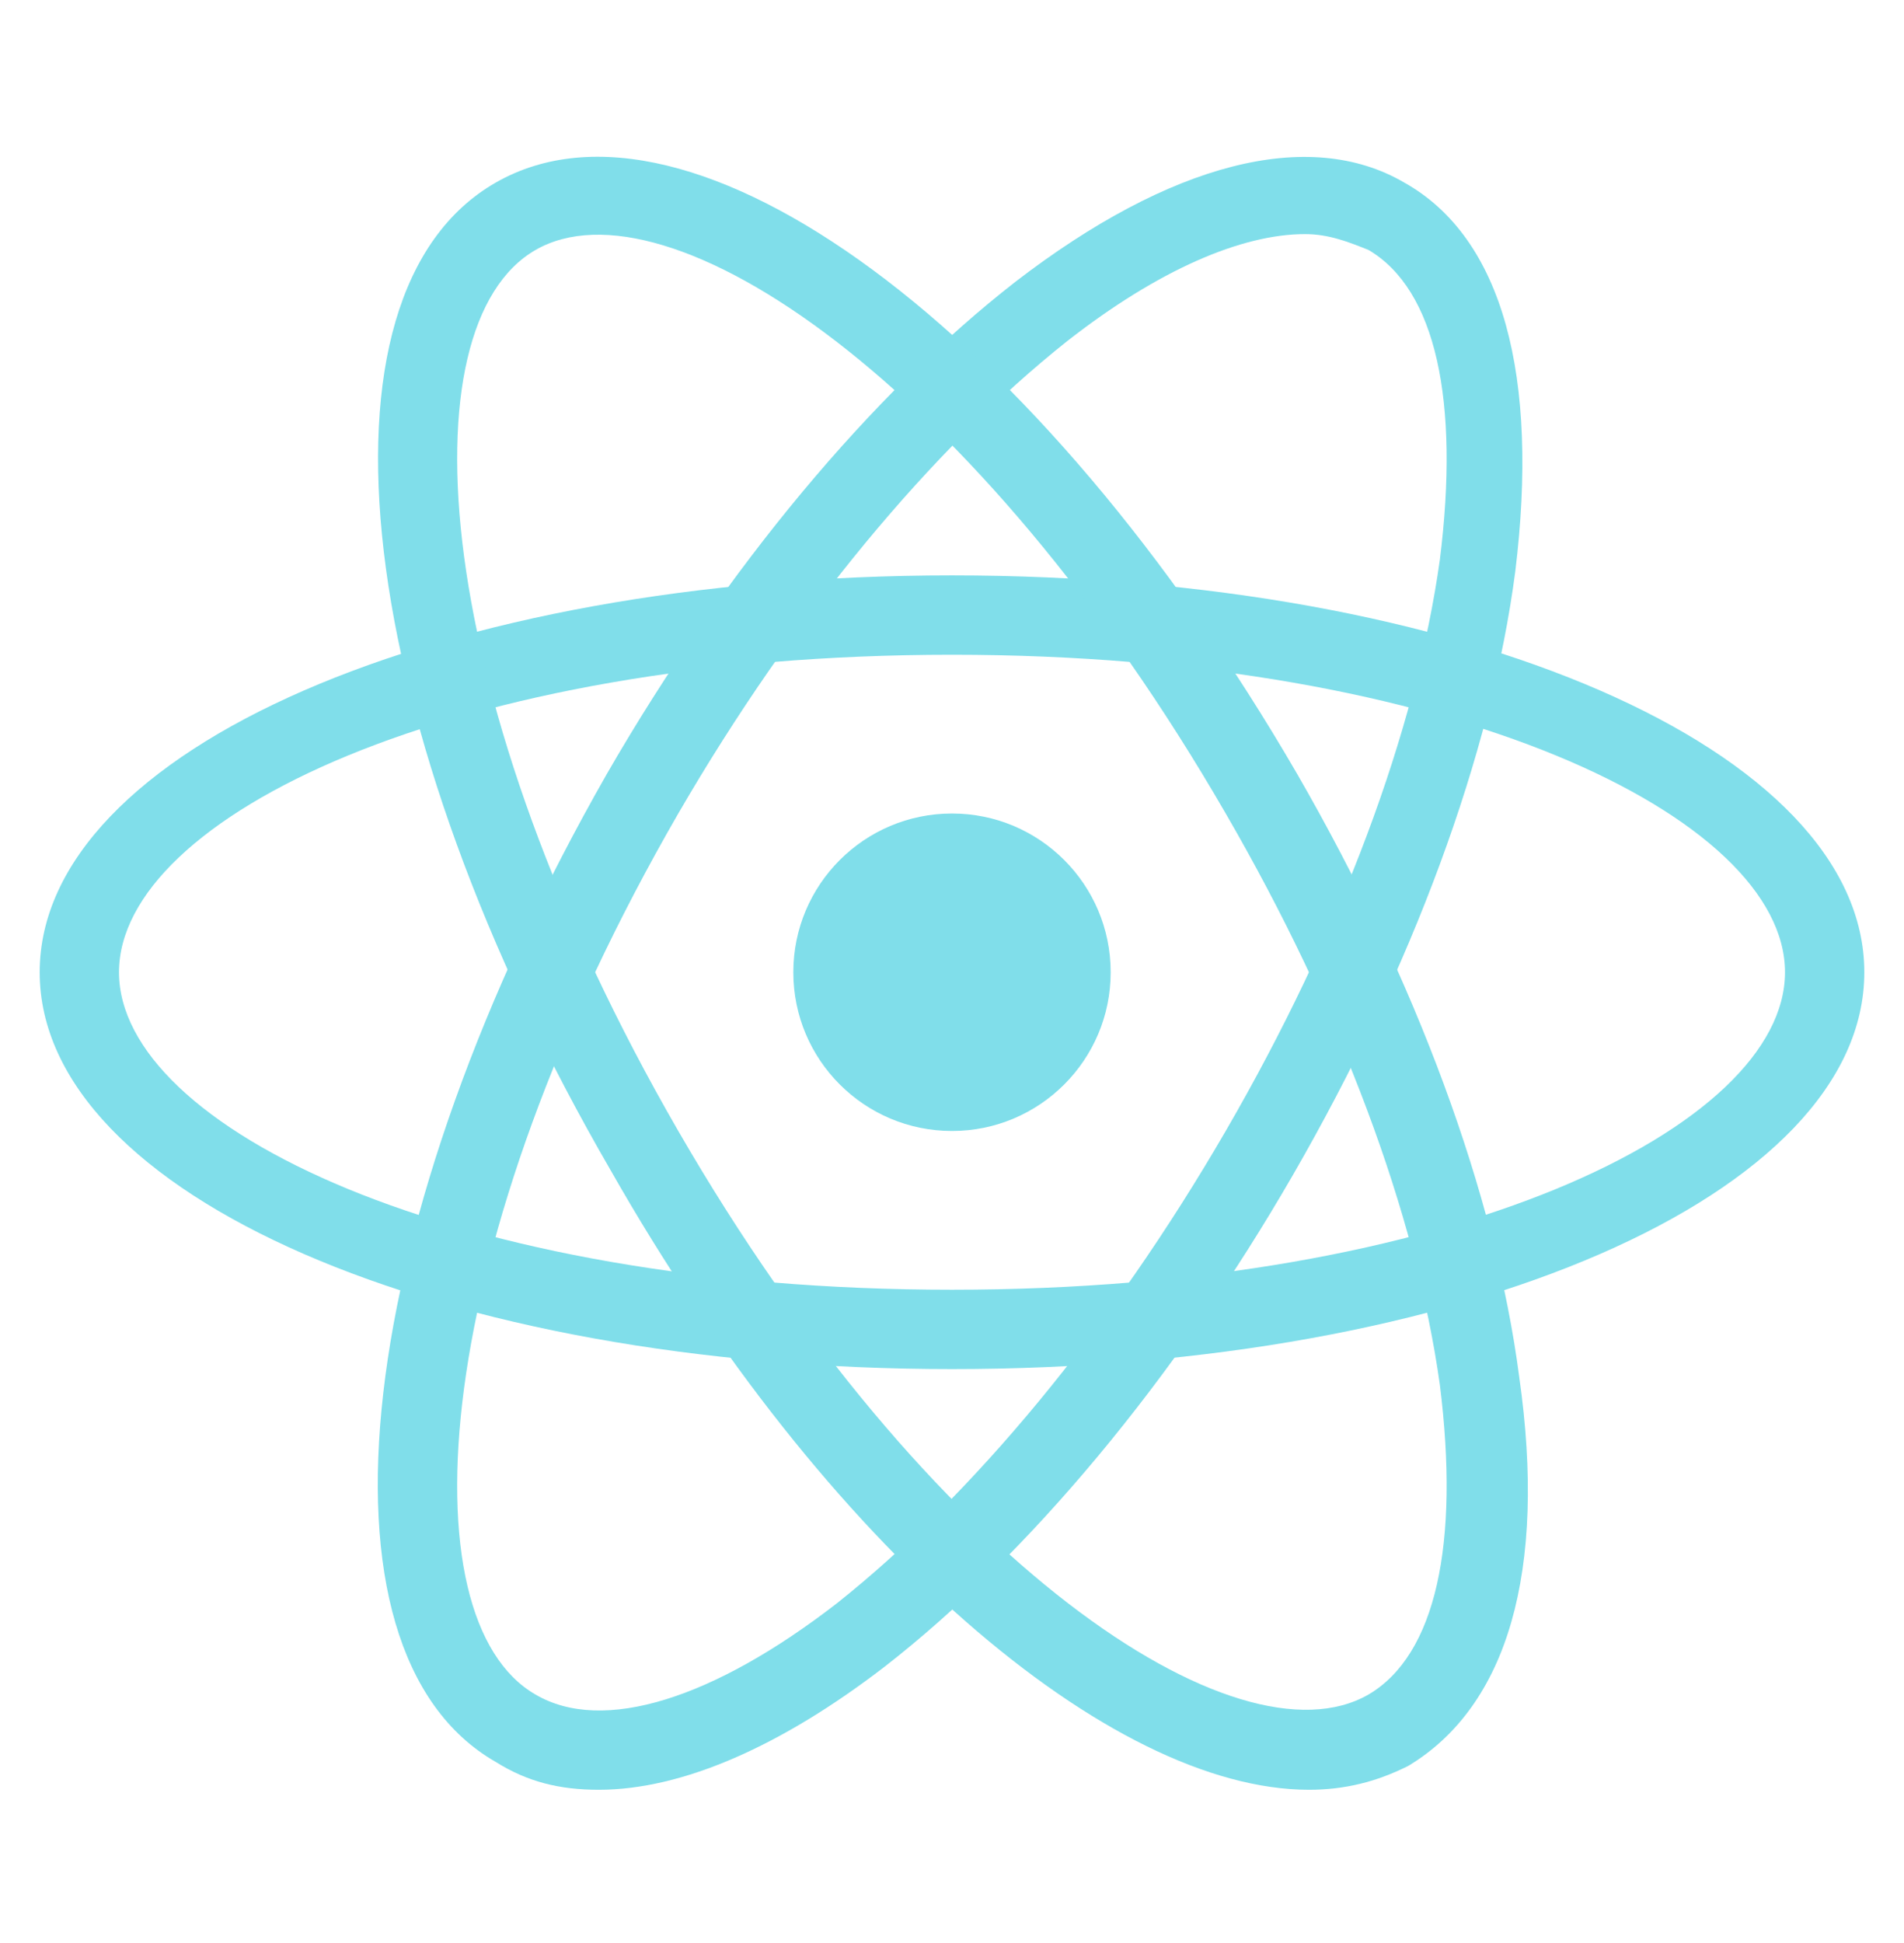 <svg width="50" height="51" viewBox="0 0 50 51" fill="none" xmlns="http://www.w3.org/2000/svg">
<path d="M25 35.936C11.562 35.936 1.042 31.353 1.042 25.52C1.042 19.686 11.562 15.103 25 15.103C38.438 15.103 48.958 19.686 48.958 25.52C48.958 31.353 38.438 35.936 25 35.936ZM25 17.186C11.875 17.186 3.125 21.457 3.125 25.52C3.125 29.582 11.875 33.853 25 33.853C38.125 33.853 46.875 29.582 46.875 25.52C46.875 21.457 38.125 17.186 25 17.186Z" fill="#80DEEA"/>
<path d="M15.729 46.978C14.688 46.978 13.854 46.77 13.021 46.249C7.917 43.332 9.271 31.978 15.938 20.311C19.062 14.895 22.917 10.312 26.667 7.395C30.729 4.27 34.375 3.332 36.875 4.791C39.479 6.249 40.417 9.895 39.792 14.999C39.167 19.791 37.083 25.416 33.958 30.832C30.833 36.249 26.979 40.832 23.229 43.749C20.521 45.832 17.917 46.978 15.729 46.978ZM34.271 6.145C32.604 6.145 30.417 7.082 28.021 8.957C24.479 11.77 20.833 16.145 17.812 21.353C11.25 32.707 10.625 42.499 14.062 44.478C15.833 45.52 18.75 44.582 21.979 42.082C25.521 39.27 29.167 34.895 32.188 29.686C35.208 24.478 37.188 19.166 37.812 14.687C38.333 10.52 37.708 7.603 35.938 6.561C35.417 6.353 34.896 6.145 34.271 6.145Z" fill="#80DEEA"/>
<path d="M34.375 46.978C29.167 46.978 21.667 40.624 16.042 30.728C9.271 19.061 7.917 7.707 13.021 4.791C18.125 1.874 27.292 8.645 34.062 20.311C37.188 25.728 39.271 31.353 39.896 36.145C40.625 41.249 39.583 44.791 36.979 46.353C36.146 46.77 35.312 46.978 34.375 46.978ZM14.062 6.562C10.625 8.541 11.25 18.332 17.812 29.686C24.375 41.041 32.5 46.457 35.938 44.478C37.708 43.437 38.333 40.52 37.812 36.353C37.188 31.874 35.208 26.561 32.188 21.353C25.625 9.999 17.5 4.582 14.062 6.562Z" fill="#80DEEA"/>
<path d="M25 29.686C27.301 29.686 29.167 27.821 29.167 25.52C29.167 23.218 27.301 21.353 25 21.353C22.699 21.353 20.833 23.218 20.833 25.52C20.833 27.821 22.699 29.686 25 29.686Z" fill="#80DEEA"/>
</svg>
